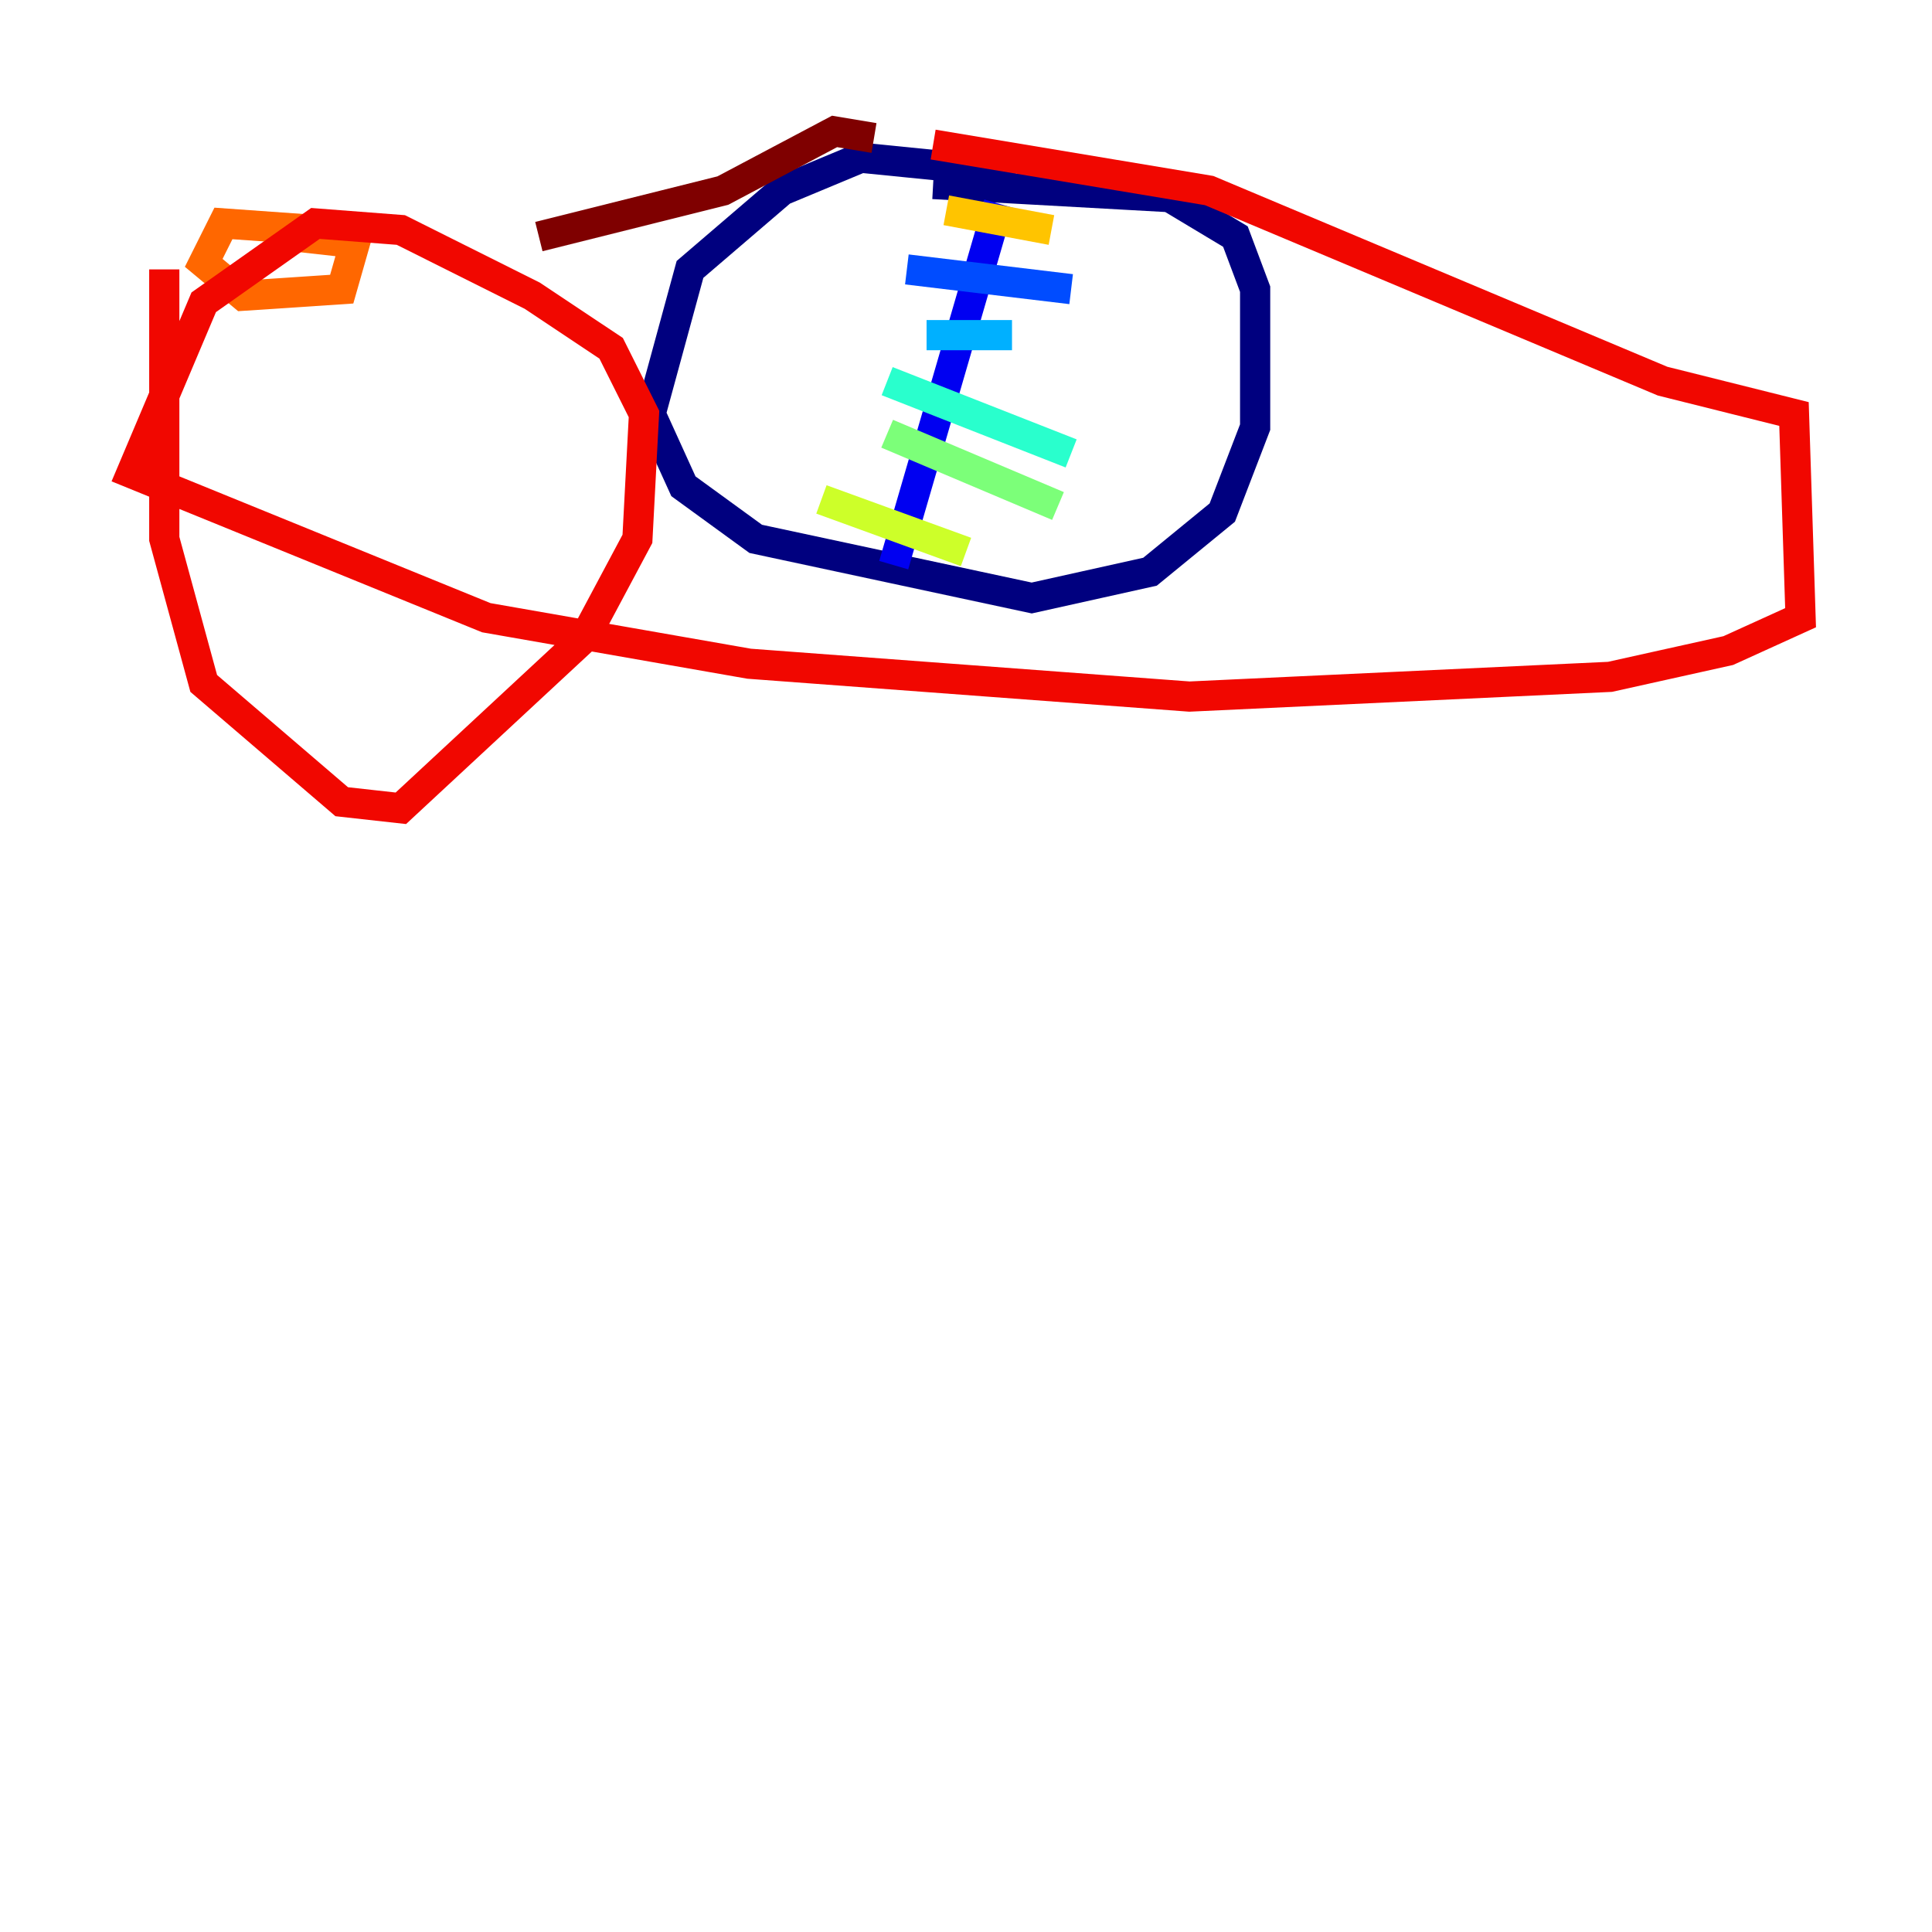<?xml version="1.0" encoding="utf-8" ?>
<svg baseProfile="tiny" height="128" version="1.2" viewBox="0,0,128,128" width="128" xmlns="http://www.w3.org/2000/svg" xmlns:ev="http://www.w3.org/2001/xml-events" xmlns:xlink="http://www.w3.org/1999/xlink"><defs /><polyline fill="none" points="66.612,12.191 65.742,11.32 57.034,10.449 51.809,12.626 45.714,17.85 43.102,27.429 45.279,32.218 50.068,35.701 68.354,39.619 76.191,37.878 80.98,33.959 83.156,28.299 83.156,19.157 81.85,15.674 77.497,13.061 61.823,12.191" stroke="#00007f" stroke-width="2" /><polyline fill="none" points="59.211,37.442 66.177,13.497" stroke="#0000f1" stroke-width="2" /><polyline fill="none" points="60.082,17.85 70.966,19.157" stroke="#004cff" stroke-width="2" /><polyline fill="none" points="61.388,22.204 67.048,22.204" stroke="#00b0ff" stroke-width="2" /><polyline fill="none" points="58.776,25.252 70.966,30.041" stroke="#29ffcd" stroke-width="2" /><polyline fill="none" points="58.776,28.735 70.095,33.524" stroke="#7cff79" stroke-width="2" /><polyline fill="none" points="54.422,33.088 64.0,36.571" stroke="#cdff29" stroke-width="2" /><polyline fill="none" points="62.694,13.932 69.66,15.238" stroke="#ffc400" stroke-width="2" /><polyline fill="none" points="20.898,15.238 14.803,14.803 13.497,17.415 16.109,19.592 22.64,19.157 23.51,16.109 19.592,15.674" stroke="#ff6700" stroke-width="2" /><polyline fill="none" points="10.884,17.85 10.884,35.701 13.497,45.279 22.64,53.116 26.558,53.551 38.748,42.231 42.231,35.701 42.667,27.429 40.49,23.075 35.265,19.592 26.558,15.238 20.898,14.803 13.497,20.027 8.707,31.347 32.218,40.925 49.633,43.973 78.803,46.15 106.667,44.843 114.503,43.102 119.293,40.925 118.857,27.429 110.15,25.252 80.109,12.626 61.823,9.578" stroke="#f10700" stroke-width="2" /><polyline fill="none" points="57.905,9.143 55.292,8.707 47.891,12.626 35.701,15.674" stroke="#7f0000" stroke-width="2" /></svg>